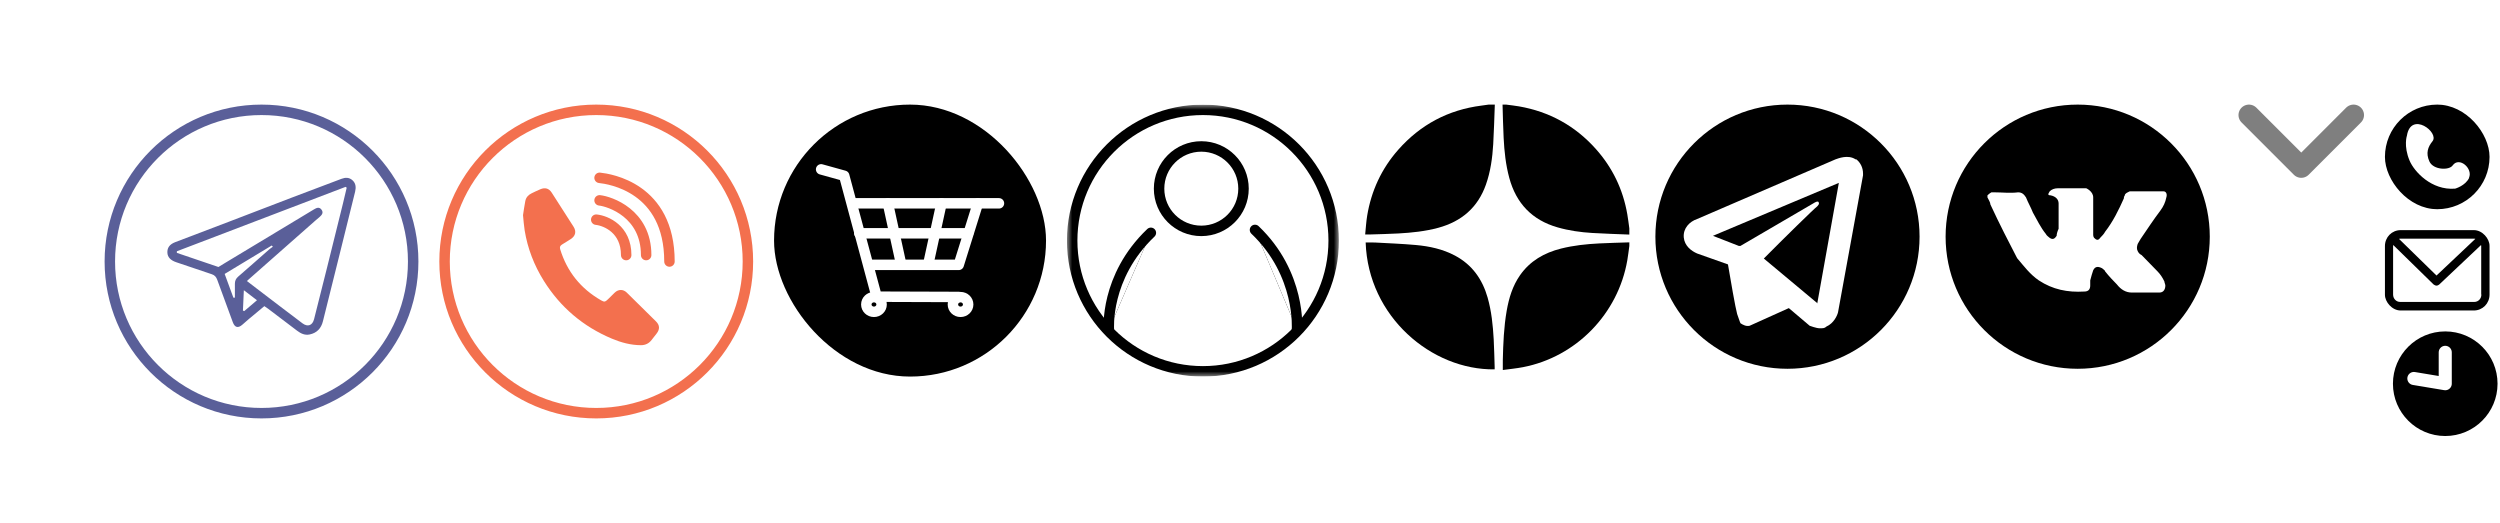 <svg width="239" height="50" viewBox="0 0 239 50" fill="none" xmlns="http://www.w3.org/2000/svg">
<g filter="url(#filter0_d_10_175)">
<circle cx="25" cy="25" r="15" fill="white"/>
<circle cx="25" cy="25" r="14.5" stroke="#5A5F99"/>
</g>
<path d="M25.271 29.267C24.766 29.686 24.279 30.087 23.797 30.493C23.586 30.669 23.382 30.853 23.175 31.035C22.76 31.4 22.448 31.322 22.255 30.8C21.756 29.451 21.256 28.105 20.769 26.752C20.672 26.481 20.528 26.308 20.25 26.217C19.116 25.842 17.989 25.449 16.856 25.072C16.324 24.895 16.027 24.596 16.002 24.172C15.975 23.698 16.206 23.359 16.746 23.152C18.451 22.495 20.162 21.854 21.87 21.202C23.856 20.444 25.84 19.675 27.825 18.918C29.433 18.305 31.042 17.701 32.651 17.093C33.021 16.953 33.383 16.951 33.693 17.23C34.028 17.529 34.046 17.923 33.949 18.327C33.481 20.235 33.005 22.142 32.532 24.049C31.979 26.269 31.424 28.49 30.872 30.712C30.703 31.392 30.298 31.828 29.606 31.974C29.145 32.072 28.759 31.886 28.408 31.62C27.48 30.924 26.56 30.217 25.636 29.518C25.524 29.433 25.404 29.359 25.271 29.267ZM33.143 17.943C33.109 17.917 33.073 17.89 33.038 17.864C27.663 19.917 22.285 21.969 16.909 24.021C16.909 24.072 16.908 24.123 16.907 24.174C18.229 24.624 19.552 25.074 20.883 25.525C21.091 25.398 21.282 25.279 21.476 25.162C23.706 23.818 25.939 22.474 28.169 21.13C28.784 20.759 29.397 20.39 30.011 20.02C30.261 19.868 30.523 19.75 30.74 20.049C30.956 20.347 30.757 20.563 30.542 20.755C30.417 20.866 30.284 20.968 30.159 21.079C28.161 22.842 26.163 24.604 24.164 26.367C23.989 26.521 23.813 26.677 23.602 26.863C23.927 27.114 24.209 27.33 24.49 27.545C25.964 28.667 27.433 29.796 28.914 30.908C29.417 31.286 29.87 31.117 30.024 30.516C30.437 28.904 30.841 27.289 31.244 25.672C31.761 23.603 32.273 21.534 32.784 19.465C32.909 18.958 33.024 18.451 33.145 17.943H33.143ZM21.477 26.187C21.761 26.96 22.031 27.695 22.301 28.429C22.369 28.504 22.419 28.491 22.455 28.407C22.455 27.981 22.455 27.552 22.455 27.126C22.455 26.847 22.552 26.633 22.773 26.442C23.767 25.586 24.746 24.712 25.732 23.848C25.841 23.751 25.967 23.674 26.085 23.587L25.977 23.47C24.493 24.366 23.01 25.261 21.479 26.186L21.477 26.187ZM23.224 29.692C23.266 29.708 23.309 29.725 23.35 29.741C23.741 29.408 24.131 29.074 24.566 28.703C24.139 28.376 23.77 28.095 23.312 27.744C23.279 28.474 23.251 29.084 23.224 29.694V29.692Z" fill="#5A5F99"/>
<g filter="url(#filter1_d_10_175)">
<circle cx="57" cy="25" r="15" fill="white"/>
<circle cx="57" cy="25" r="14.5" stroke="#F3704E"/>
</g>
<path d="M50 20.57C50.065 20.161 50.127 19.686 50.22 19.215C50.286 18.88 50.501 18.636 50.813 18.485C51.092 18.349 51.37 18.213 51.656 18.093C52.114 17.9 52.478 18.007 52.744 18.417C53.443 19.499 54.139 20.584 54.83 21.672C55.126 22.139 55.018 22.568 54.546 22.867C54.27 23.042 53.992 23.212 53.716 23.385C53.546 23.492 53.492 23.628 53.553 23.83C54.21 25.966 55.515 27.594 57.47 28.715C57.768 28.886 57.86 28.865 58.111 28.621C58.332 28.405 58.547 28.184 58.771 27.972C59.119 27.641 59.577 27.636 59.918 27.97C60.854 28.886 61.787 29.804 62.715 30.729C63.08 31.092 63.09 31.48 62.772 31.888C62.613 32.091 62.453 32.294 62.295 32.499C62.04 32.833 61.699 33.001 61.276 33C60.302 32.997 59.381 32.746 58.494 32.374C55.738 31.216 53.573 29.371 51.996 26.857C51.062 25.365 50.44 23.756 50.157 22.025C50.083 21.569 50.056 21.105 50 20.57Z" fill="#F3704E"/>
<path d="M57 21C57.955 21.103 59.864 21.923 59.864 24.385M57.318 19.154C58.273 19.256 61.773 20.385 61.773 24.385M57.318 17C58.273 17.103 64 17.923 64 25" stroke="#F3704E" stroke-linecap="round"/>
<rect x="74" y="10" width="26" height="26" rx="13" fill="black"/>
<path d="M95.5 19.438H81.637" stroke="white" stroke-linecap="round" stroke-linejoin="round"/>
<path d="M78.5 16.191L80.706 16.803L83.809 28.363L91.65 28.39" stroke="white" stroke-linecap="round" stroke-linejoin="round"/>
<path d="M83.391 25.32H91.652L93.488 19.447" stroke="white" stroke-linecap="round" stroke-linejoin="round"/>
<path d="M82.148 22.304H92.556" stroke="white" stroke-linecap="round" stroke-linejoin="round"/>
<path d="M84.883 19.447L86.141 25.213" stroke="white" stroke-linecap="round" stroke-linejoin="round"/>
<path d="M90.008 19.447L88.75 25.213" stroke="white" stroke-linecap="round" stroke-linejoin="round"/>
<path d="M83.55 29.809C83.953 29.809 84.28 29.499 84.28 29.108C84.28 28.718 83.953 28.407 83.55 28.407C83.147 28.407 82.82 28.718 82.82 29.108C82.82 29.499 83.147 29.809 83.55 29.809Z" stroke="white"/>
<path d="M91.827 29.809C92.23 29.809 92.557 29.499 92.557 29.108C92.557 28.718 92.23 28.407 91.827 28.407C91.425 28.407 91.098 28.718 91.098 29.108C91.098 29.499 91.425 29.809 91.827 29.809Z" stroke="white"/>
<g clip-path="url(#clip0_10_175)">
<mask id="mask0_10_175" style="mask-type:luminance" maskUnits="userSpaceOnUse" x="102" y="10" width="26" height="26">
<path d="M128 10H102V36H128V10Z" fill="white"/>
</mask>
<g mask="url(#mask0_10_175)">
<path d="M115 35.5C121.904 35.5 127.5 29.904 127.5 23C127.5 16.096 121.904 10.5 115 10.5C108.096 10.5 102.5 16.096 102.5 23C102.5 29.904 108.096 35.5 115 35.5Z" fill="black"/>
<path d="M115 35.5C121.904 35.5 127.5 29.904 127.5 23C127.5 16.096 121.904 10.5 115 10.5C108.096 10.5 102.5 16.096 102.5 23C102.5 29.904 108.096 35.5 115 35.5Z" fill="white"/>
<path d="M115 35.5C121.904 35.5 127.5 29.904 127.5 23C127.5 16.096 121.904 10.5 115 10.5C108.096 10.5 102.5 16.096 102.5 23C102.5 29.904 108.096 35.5 115 35.5Z" stroke="black"/>
<path d="M114.844 22.072C117.073 22.072 118.88 20.266 118.88 18.036C118.88 15.806 117.073 14 114.844 14C112.616 14 110.808 15.806 110.808 18.036C110.808 20.266 112.616 22.072 114.844 22.072Z" fill="black"/>
<path d="M114.844 22.072C117.073 22.072 118.88 20.266 118.88 18.036C118.88 15.806 117.073 14 114.844 14C112.616 14 110.808 15.806 110.808 18.036C110.808 20.266 112.616 22.072 114.844 22.072Z" fill="white"/>
<path d="M114.844 22.072C117.073 22.072 118.88 20.266 118.88 18.036C118.88 15.806 117.073 14 114.844 14C112.616 14 110.808 15.806 110.808 18.036C110.808 20.266 112.616 22.072 114.844 22.072Z" stroke="black"/>
<path d="M106.01 31.5C106.01 31.5 105.594 26.479 110.023 22.258Z" fill="black"/>
<path d="M106.01 31.5C106.01 31.5 105.594 26.479 110.023 22.258Z" fill="white"/>
<path d="M106.01 31.5C106.01 31.5 105.594 26.479 110.023 22.258" stroke="black" stroke-linecap="round"/>
<path d="M123.99 31.5C123.99 31.5 124.406 26.201 119.977 21.98Z" fill="black"/>
<path d="M123.99 31.5C123.99 31.5 124.406 26.201 119.977 21.98Z" fill="white"/>
<path d="M123.99 31.5C123.99 31.5 124.406 26.201 119.977 21.98" stroke="black" stroke-linecap="round"/>
</g>
</g>
<g clip-path="url(#clip1_10_175)">
<path d="M143.137 35.255C150.111 35.255 155.765 29.601 155.765 22.627C155.765 15.653 150.111 10 143.137 10C136.163 10 130.51 15.653 130.51 22.627C130.51 29.601 136.163 35.255 143.137 35.255Z" fill="white"/>
<path d="M142.904 10C142.855 11.26 142.826 12.521 142.752 13.78C142.674 15.098 142.495 16.405 142.051 17.658C141.273 19.852 139.709 21.177 137.499 21.777C136.249 22.116 134.968 22.247 133.681 22.319C132.772 22.369 131.861 22.386 130.951 22.416C130.822 22.42 130.692 22.416 130.51 22.416C130.574 21.8 130.606 21.208 130.701 20.627C131.093 18.245 132.072 16.131 133.666 14.323C135.791 11.914 138.452 10.499 141.637 10.094C141.862 10.065 142.088 10.031 142.313 10C142.51 10 142.707 10 142.904 10Z" fill="black"/>
<path d="M155.764 22.425C154.584 22.376 153.402 22.343 152.223 22.272C151.1 22.204 149.989 22.048 148.902 21.736C146.467 21.037 144.944 19.443 144.285 16.999C143.948 15.751 143.813 14.473 143.748 13.188C143.694 12.126 143.676 11.063 143.643 10C143.758 10 143.873 10 143.988 10C144.399 10.056 144.814 10.098 145.222 10.17C148.117 10.676 150.563 12.016 152.532 14.208C154.147 16.005 155.162 18.105 155.572 20.494C155.648 20.938 155.701 21.385 155.764 21.832V22.425Z" fill="black"/>
<path d="M155.765 23.515C155.701 23.969 155.649 24.426 155.572 24.877C154.689 30.007 150.678 34.122 145.597 35.101C144.965 35.222 144.322 35.283 143.668 35.373C143.668 35.019 143.662 34.724 143.669 34.43C143.707 32.847 143.767 31.265 144.041 29.701C144.252 28.499 144.597 27.345 145.302 26.33C146.267 24.942 147.631 24.167 149.234 23.763C150.434 23.462 151.656 23.334 152.887 23.271C153.846 23.222 154.805 23.202 155.765 23.169V23.515Z" fill="black"/>
<path d="M130.557 23.183C130.878 23.183 131.181 23.169 131.482 23.186C132.777 23.257 134.074 23.308 135.364 23.424C136.66 23.542 137.928 23.815 139.093 24.433C140.727 25.3 141.711 26.684 142.215 28.444C142.589 29.753 142.722 31.097 142.798 32.448C142.846 33.329 142.861 34.212 142.89 35.094C142.892 35.166 142.89 35.239 142.89 35.311C136.856 35.396 130.79 30.263 130.557 23.183Z" fill="black"/>
</g>
<g clip-path="url(#clip2_10_175)">
<path d="M170.882 35.255C177.856 35.255 183.51 29.601 183.51 22.627C183.51 15.653 177.856 10 170.882 10C163.908 10 158.255 15.653 158.255 22.627C158.255 29.601 163.908 35.255 170.882 35.255Z" fill="black"/>
<path d="M177.389 15.233C176.671 14.751 175.715 15.153 175.476 15.233L162.244 20.938C161.527 21.179 160.889 21.822 160.969 22.706C161.048 23.509 161.686 23.991 162.244 24.233L165.193 25.277C165.432 26.723 165.911 29.455 166.07 30.018C166.309 30.741 166.389 30.901 166.389 30.901C166.628 31.062 166.947 31.223 167.266 31.143L171.012 29.455L173.005 31.143C173.005 31.143 173.642 31.384 173.961 31.384C174.28 31.384 174.439 31.384 174.599 31.223C175.316 30.901 175.635 30.178 175.715 29.857L178.106 16.76V16.599C178.106 16.037 177.867 15.555 177.468 15.233H177.389ZM173.722 28.973L168.621 24.715C170.534 22.786 173.483 19.894 173.722 19.733C173.961 19.492 173.881 19.412 173.881 19.412C173.881 19.09 173.403 19.412 173.403 19.412L166.389 23.509H166.229L163.758 22.545L175.794 17.483L173.722 29.053V28.973Z" fill="white"/>
</g>
<g clip-path="url(#clip3_10_175)">
<path d="M198.627 35.255C205.601 35.255 211.255 29.601 211.255 22.627C211.255 15.653 205.601 10 198.627 10C191.653 10 186 15.653 186 22.627C186 29.601 191.653 35.255 198.627 35.255Z" fill="black"/>
<path d="M190 18.677C190 18.677 190.189 18.484 190.378 18.387C190.378 18.387 190.567 18.387 190.661 18.387C191.417 18.387 192.173 18.484 192.929 18.387C193.307 18.387 193.496 18.581 193.685 18.871C193.874 19.355 194.157 19.839 194.346 20.323C194.724 21 195.102 21.774 195.575 22.355C195.669 22.548 195.858 22.645 195.953 22.742C196.236 22.936 196.425 22.839 196.614 22.548C196.614 22.355 196.708 22.065 196.803 21.871C196.803 21.097 196.803 20.226 196.803 19.452C196.803 19.064 196.52 18.774 196.047 18.677C195.764 18.677 195.764 18.581 195.953 18.29C196.141 18.097 196.425 18 196.708 18H199.448C199.448 18 200.11 18.29 200.11 18.871C200.11 19.936 200.11 20.903 200.11 21.968C200.11 22.161 200.11 22.258 200.11 22.452C200.11 22.452 200.11 22.645 200.204 22.742C200.393 22.936 200.582 23.032 200.771 22.742C200.96 22.548 201.149 22.355 201.244 22.161C202 21.194 202.566 20.032 203.039 18.968C203.039 18.968 203.039 18.774 203.133 18.677C203.133 18.484 203.417 18.387 203.606 18.29H206.346C206.346 18.29 206.629 18.29 206.818 18.29C207.102 18.29 207.196 18.581 207.102 18.871C207.007 19.355 206.818 19.742 206.535 20.129C205.874 21 205.307 21.871 204.645 22.839C204.551 23.032 204.456 23.129 204.362 23.323C204.267 23.613 204.267 23.806 204.362 24C204.456 24.194 204.551 24.29 204.74 24.387C205.212 24.871 205.779 25.452 206.251 25.936C206.535 26.226 206.724 26.516 206.913 26.903C206.913 27 207.007 27.194 207.007 27.29C207.007 27.678 206.818 27.968 206.44 27.968H203.795C203.228 27.968 202.755 27.678 202.378 27.194C202 26.807 201.622 26.419 201.244 25.936C201.244 25.839 201.055 25.742 200.96 25.645C200.582 25.452 200.299 25.452 200.11 25.839C200.015 26.129 199.921 26.419 199.826 26.807C199.826 26.903 199.826 27.097 199.826 27.29C199.826 27.678 199.637 27.871 199.259 27.871C197.653 27.968 196.236 27.678 194.913 26.807C194.063 26.226 193.496 25.452 192.835 24.677C192.079 23.226 191.134 21.387 190.283 19.548C190.283 19.355 190.094 19.064 190 18.871V18.677Z" fill="white"/>
</g>
<g clip-path="url(#clip4_10_175)">
<path d="M215 11L220 16L225 11" stroke="black" stroke-opacity="0.5" stroke-width="2" stroke-linecap="round" stroke-linejoin="round"/>
</g>
<g clip-path="url(#clip5_10_175)">
<rect x="228" y="10" width="10" height="10" rx="5" fill="white"/>
<path d="M236.051 17C235.695 17.763 234.712 18.034 234.712 18.034C232.458 18.22 230.797 16.407 230.356 15.356C229.763 13.949 230.102 12.966 230.102 12.966C230.492 10.593 233.237 12.661 232.542 13.508C232.119 14.034 231.881 14.627 232.254 15.441C232.627 16.254 234.136 16.305 234.475 15.814C235.102 14.932 236.441 16.119 236.034 17M238 15C238 12.237 235.763 10 233 10C230.237 10 228 12.237 228 15C228 17.763 230.237 20 233 20C235.763 20 238 17.763 238 15Z" fill="black"/>
</g>
<g clip-path="url(#clip6_10_175)">
<rect x="228" y="22" width="10" height="7.683" rx="1.5" fill="white"/>
<path d="M236.549 22H229.451C228.655 22 228 22.688 228 23.523V28.16C228 28.995 228.655 29.683 229.451 29.683H236.549C237.345 29.683 238 28.995 238 28.16V23.523C238 22.688 237.345 22 236.549 22ZM236.549 22.819C236.549 22.819 236.612 22.819 236.643 22.835L232.93 26.341L229.342 22.835C229.342 22.835 229.404 22.819 229.451 22.819H236.549ZM237.22 28.16C237.22 28.553 236.924 28.864 236.549 28.864H229.451C229.076 28.864 228.78 28.553 228.78 28.16V23.523C228.78 23.523 228.78 23.458 228.796 23.425L232.649 27.193C232.649 27.193 232.821 27.308 232.914 27.308C233.008 27.308 233.101 27.275 233.179 27.209L237.189 23.425C237.189 23.425 237.204 23.491 237.204 23.523V28.16H237.22Z" fill="black"/>
</g>
<g clip-path="url(#clip7_10_175)">
<path d="M233.765 41.683C236.526 41.683 238.765 39.444 238.765 36.683C238.765 33.922 236.526 31.683 233.765 31.683C231.003 31.683 228.765 33.922 228.765 36.683C228.765 39.444 231.003 41.683 233.765 41.683Z" fill="black"/>
<path d="M230.765 36.183L233.765 36.683V33.683" stroke="white" stroke-width="1.25" stroke-linecap="round" stroke-linejoin="round"/>
</g>
<defs>
<filter id="filter0_d_10_175" x="0" y="0" width="50" height="50" filterUnits="userSpaceOnUse" color-interpolation-filters="sRGB">
<feFlood flood-opacity="0" result="BackgroundImageFix"/>
<feColorMatrix in="SourceAlpha" type="matrix" values="0 0 0 0 0 0 0 0 0 0 0 0 0 0 0 0 0 0 127 0" result="hardAlpha"/>
<feOffset/>
<feGaussianBlur stdDeviation="5"/>
<feComposite in2="hardAlpha" operator="out"/>
<feColorMatrix type="matrix" values="0 0 0 0 0 0 0 0 0 0 0 0 0 0 0 0 0 0 0.15 0"/>
<feBlend mode="normal" in2="BackgroundImageFix" result="effect1_dropShadow_10_175"/>
<feBlend mode="normal" in="SourceGraphic" in2="effect1_dropShadow_10_175" result="shape"/>
</filter>
<filter id="filter1_d_10_175" x="37" y="5" width="40" height="40" filterUnits="userSpaceOnUse" color-interpolation-filters="sRGB">
<feFlood flood-opacity="0" result="BackgroundImageFix"/>
<feColorMatrix in="SourceAlpha" type="matrix" values="0 0 0 0 0 0 0 0 0 0 0 0 0 0 0 0 0 0 127 0" result="hardAlpha"/>
<feOffset/>
<feGaussianBlur stdDeviation="2.5"/>
<feComposite in2="hardAlpha" operator="out"/>
<feColorMatrix type="matrix" values="0 0 0 0 0 0 0 0 0 0 0 0 0 0 0 0 0 0 0.15 0"/>
<feBlend mode="normal" in2="BackgroundImageFix" result="effect1_dropShadow_10_175"/>
<feBlend mode="normal" in="SourceGraphic" in2="effect1_dropShadow_10_175" result="shape"/>
</filter>
<clipPath id="clip0_10_175">
<rect width="26" height="26" fill="white" transform="translate(102 10)"/>
</clipPath>
<clipPath id="clip1_10_175">
<rect width="26" height="26" fill="white" transform="translate(130 10)"/>
</clipPath>
<clipPath id="clip2_10_175">
<rect width="26" height="26" fill="white" transform="translate(158 10)"/>
</clipPath>
<clipPath id="clip3_10_175">
<rect width="26" height="26" fill="white" transform="translate(186 10)"/>
</clipPath>
<clipPath id="clip4_10_175">
<rect width="12" height="7" fill="white" transform="translate(214 10)"/>
</clipPath>
<clipPath id="clip5_10_175">
<rect x="228" y="10" width="10" height="10" rx="5" fill="white"/>
</clipPath>
<clipPath id="clip6_10_175">
<rect x="228" y="22" width="10" height="7.683" rx="1.5" fill="white"/>
</clipPath>
<clipPath id="clip7_10_175">
<rect width="11" height="10" fill="white" transform="translate(228 31.683)"/>
</clipPath>
</defs>
</svg>

